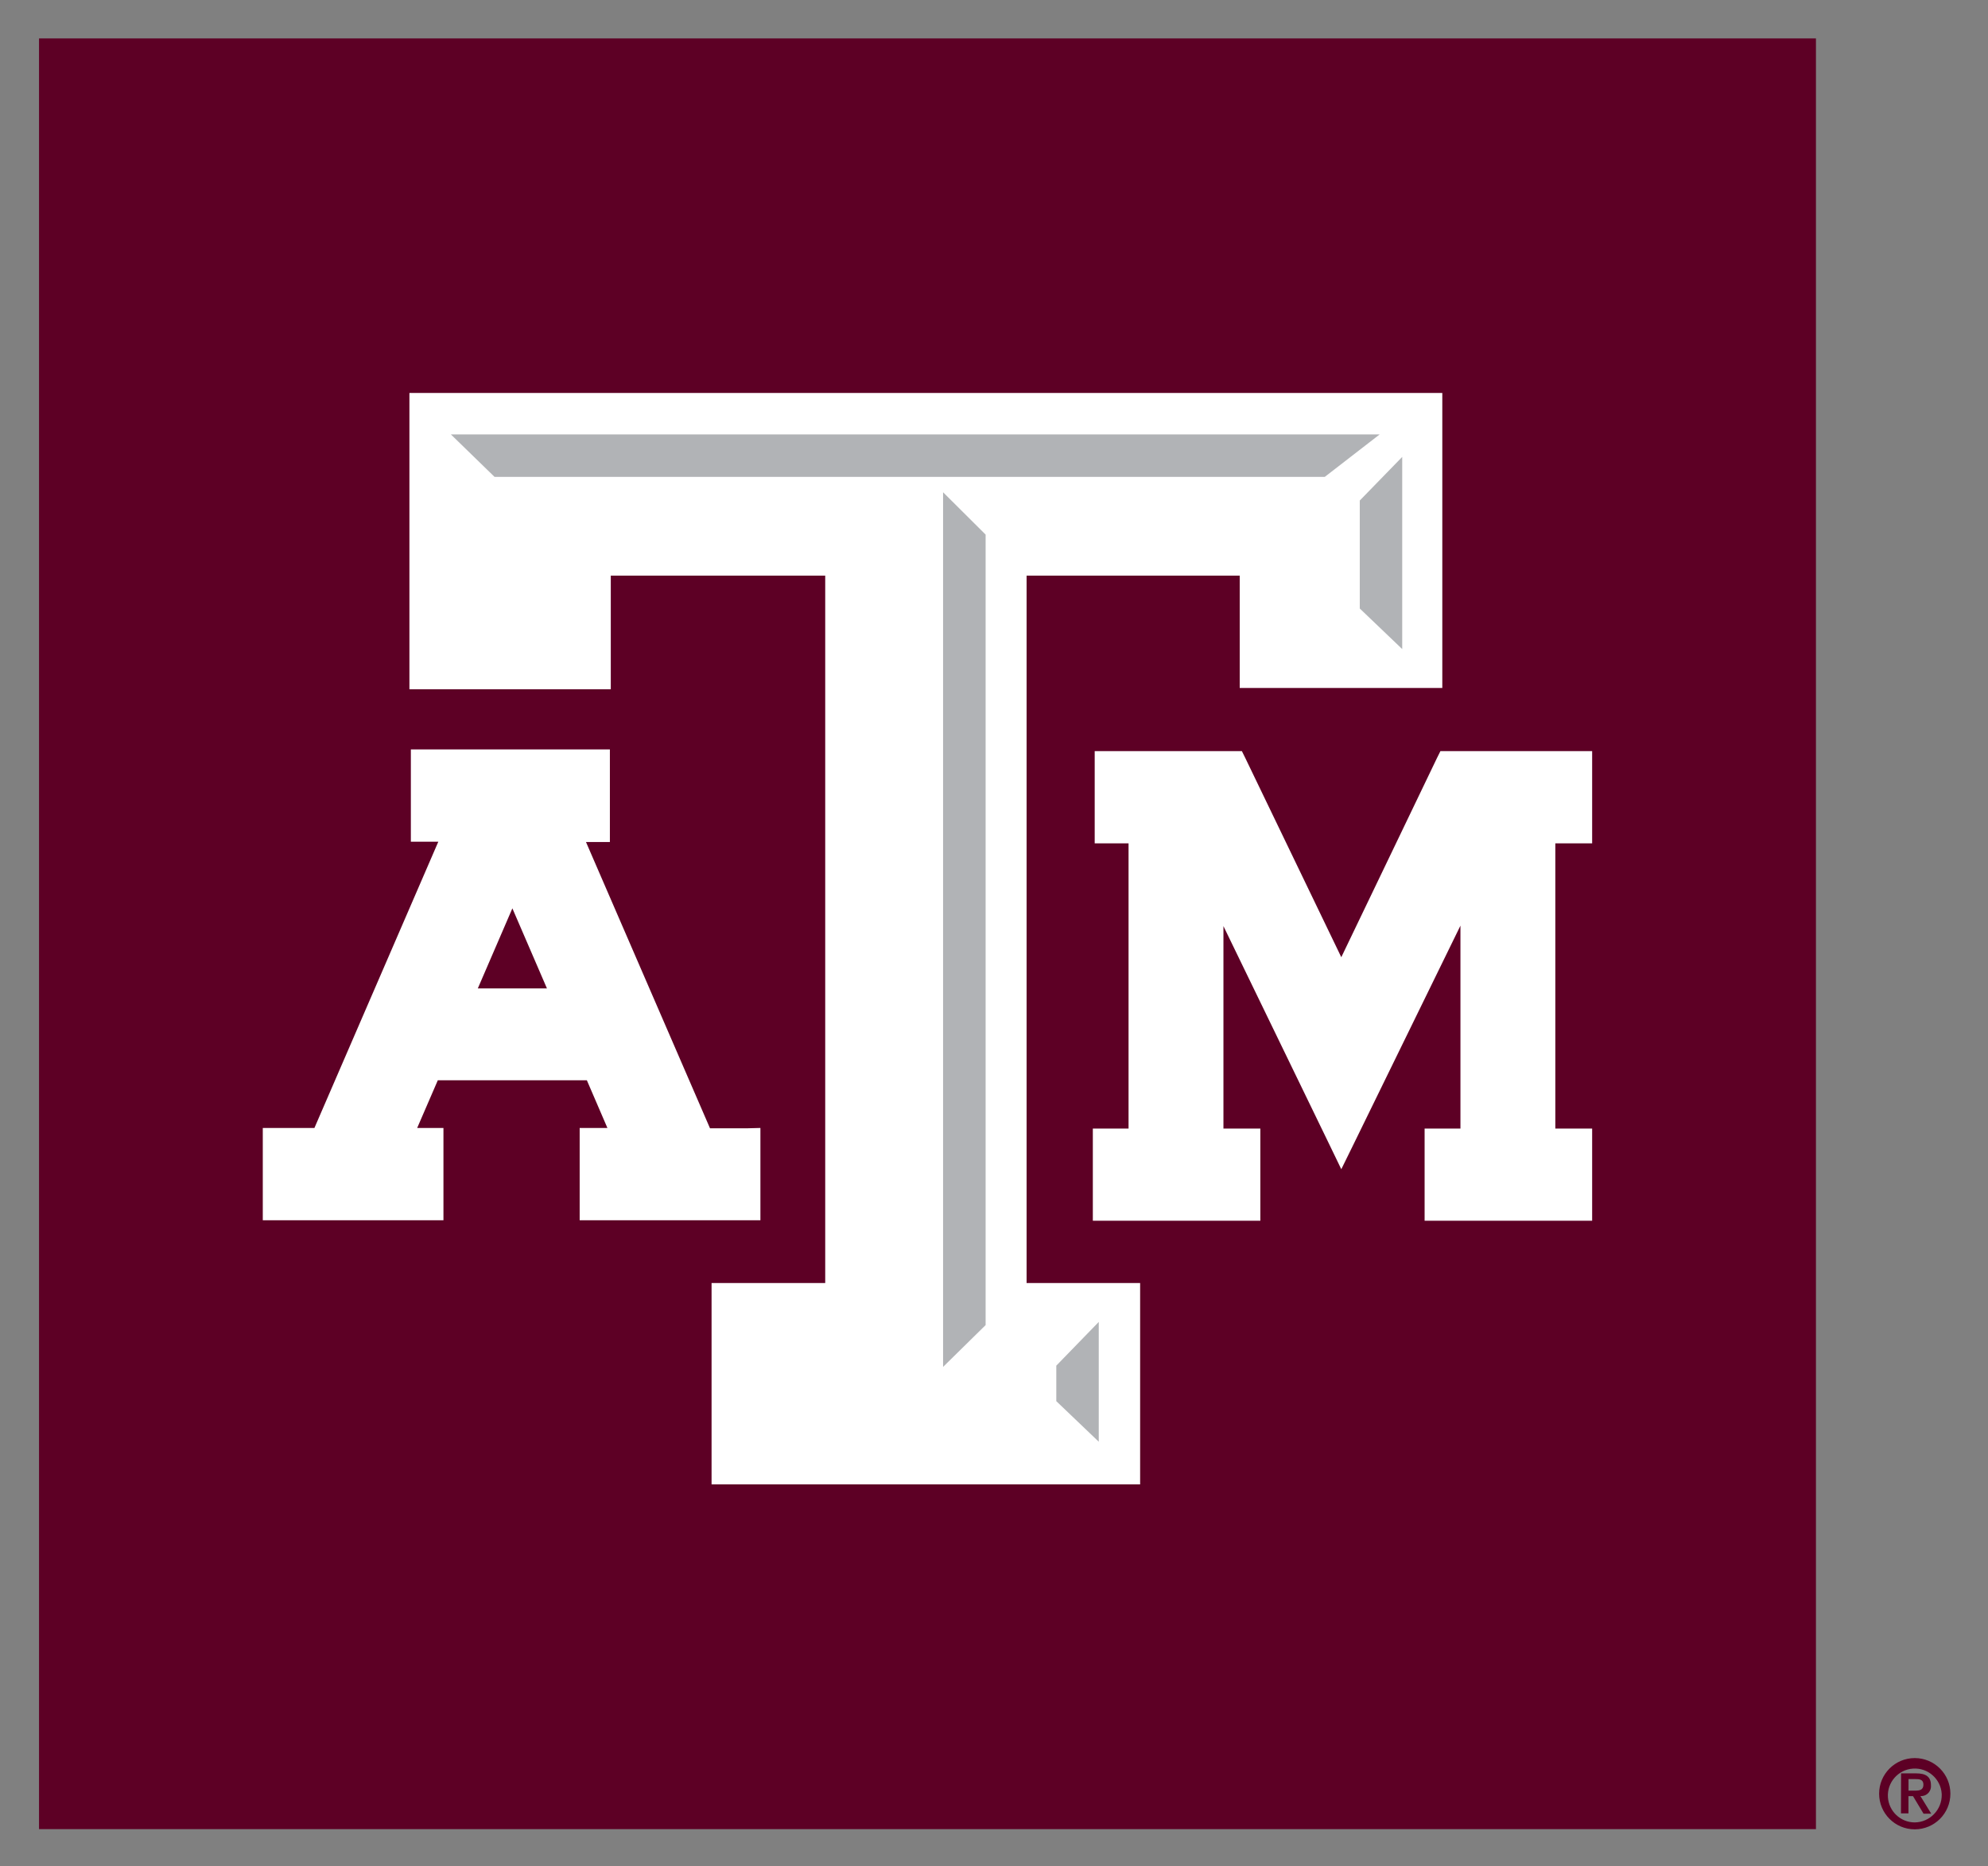 <svg xmlns="http://www.w3.org/2000/svg" role="img" viewBox="187.45 208.95 704.60 661.60"><rect x="187.45" y="208.95" width="704.60" height="661.60" fill="#808080" stroke="none"/><title>Texas A&amp;M University logo</title><defs><style>.cls-2,.cls-3{stroke-width:0}.cls-2{fill:#5d0025}.cls-3{fill:#fff}</style></defs><path d="M201.28 222.57H831.07V857.36H201.28z" class="cls-2"/><path d="M747.44 475.22L700.67 475.22 697.97 475.22 696.75 477.67 662.84 548.27 628.8 477.63 627.61 475.22 624.92 475.22 579.71 475.22 575.44 475.22 575.44 479.52 575.44 503.59 575.44 507.9 579.71 507.9 587.44 507.9 587.44 609.01 579.08 609.01 574.78 609.01 574.78 613.32 574.78 637.39 574.78 641.69 579.08 641.69 629.85 641.69 634.15 641.69 634.15 637.39 634.15 613.32 634.15 609.01 629.85 609.01 621.07 609.01 621.07 537.25 658.99 615.45 662.84 623.43 666.76 615.45 705.07 537.08 705.07 609.01 696.71 609.01 692.37 609.01 692.37 613.32 692.37 637.39 692.37 641.69 696.71 641.69 747.44 641.69 751.75 641.69 751.75 637.39 751.75 613.32 751.75 609.01 747.44 609.01 738.7 609.01 738.7 507.9 747.44 507.9 751.75 507.9 751.75 503.59 751.75 479.52 751.75 475.22 747.44 475.22zM452.6 608.91h-13.51l-43.95-101.47h8.47v-32.82h-70.54v32.71h9.73l-43.91 101.47h-18.3v32.71h64.03v-32.71h-9.31l7.31-16.9h52.83l7.28 16.9h-9.83v32.71h64.06v-32.71l-4.37.11zM381.29 559.33h-24.49l12.25-28.38 12.25 28.38z" class="cls-3"/><path d="M693.7 348.25L337.49 348.25 332.56 348.25 332.56 353.18 332.56 448.35 332.56 453.28 337.49 453.28 399 453.28 403.93 453.28 403.93 448.35 403.93 413.01 479.93 413.01 479.93 663.77 444.55 663.77 439.65 663.77 439.65 668.7 439.65 730.21 439.65 735.15 444.55 735.15 586.6 735.15 591.54 735.15 591.54 730.21 591.54 668.7 591.54 663.77 586.6 663.77 551.3 663.77 551.3 413.01 626.84 413.01 626.84 447.89 626.84 452.83 631.77 452.83 693.7 452.83 698.64 452.83 698.64 447.89 698.64 353.18 698.64 348.25 693.7 348.25z" class="cls-3"/><path fill="#b1b3b6" stroke-width="0" d="M561.83 693.06L576.88 677.56 576.88 720.03 561.83 705.65 561.83 693.06zM536.78 678.68L521.7 693.51 521.7 383.45 536.78 398.46 536.78 678.68zM362.72 377.99L347.25 362.94 676.45 362.94 657 377.99 362.72 377.99zM684.43 439.04L669.39 424.66 669.39 386.38 684.43 370.92 684.43 439.04z"/><path d="M853.46,844.8c0-6.98,5.65-12.63,12.63-12.63s12.63,5.65,12.63,12.63-5.65,12.63-12.63,12.63-12.63-5.65-12.63-12.63h0ZM875.64,844.8c-.35-5.26-4.9-9.25-10.16-8.9-5.26.35-9.25,4.9-8.9,10.16.33,5.01,4.49,8.91,9.51,8.92,5.35-.07,9.63-4.47,9.56-9.82,0-.12,0-.24-.01-.36ZM861.23,837.59h5.32c3.5,0,5.28,1.19,5.28,4.2.2,1.92-1.2,3.64-3.12,3.84-.21.02-.42.02-.62,0l3.85,6.26h-2.73l-3.74-6.23h-1.61v6.12h-2.66l.04-14.21ZM863.88,843.71h2.34c1.57,0,2.94-.21,2.94-2.13s-1.54-1.96-2.9-1.96h-2.38v4.09Z" class="cls-2"/></svg>